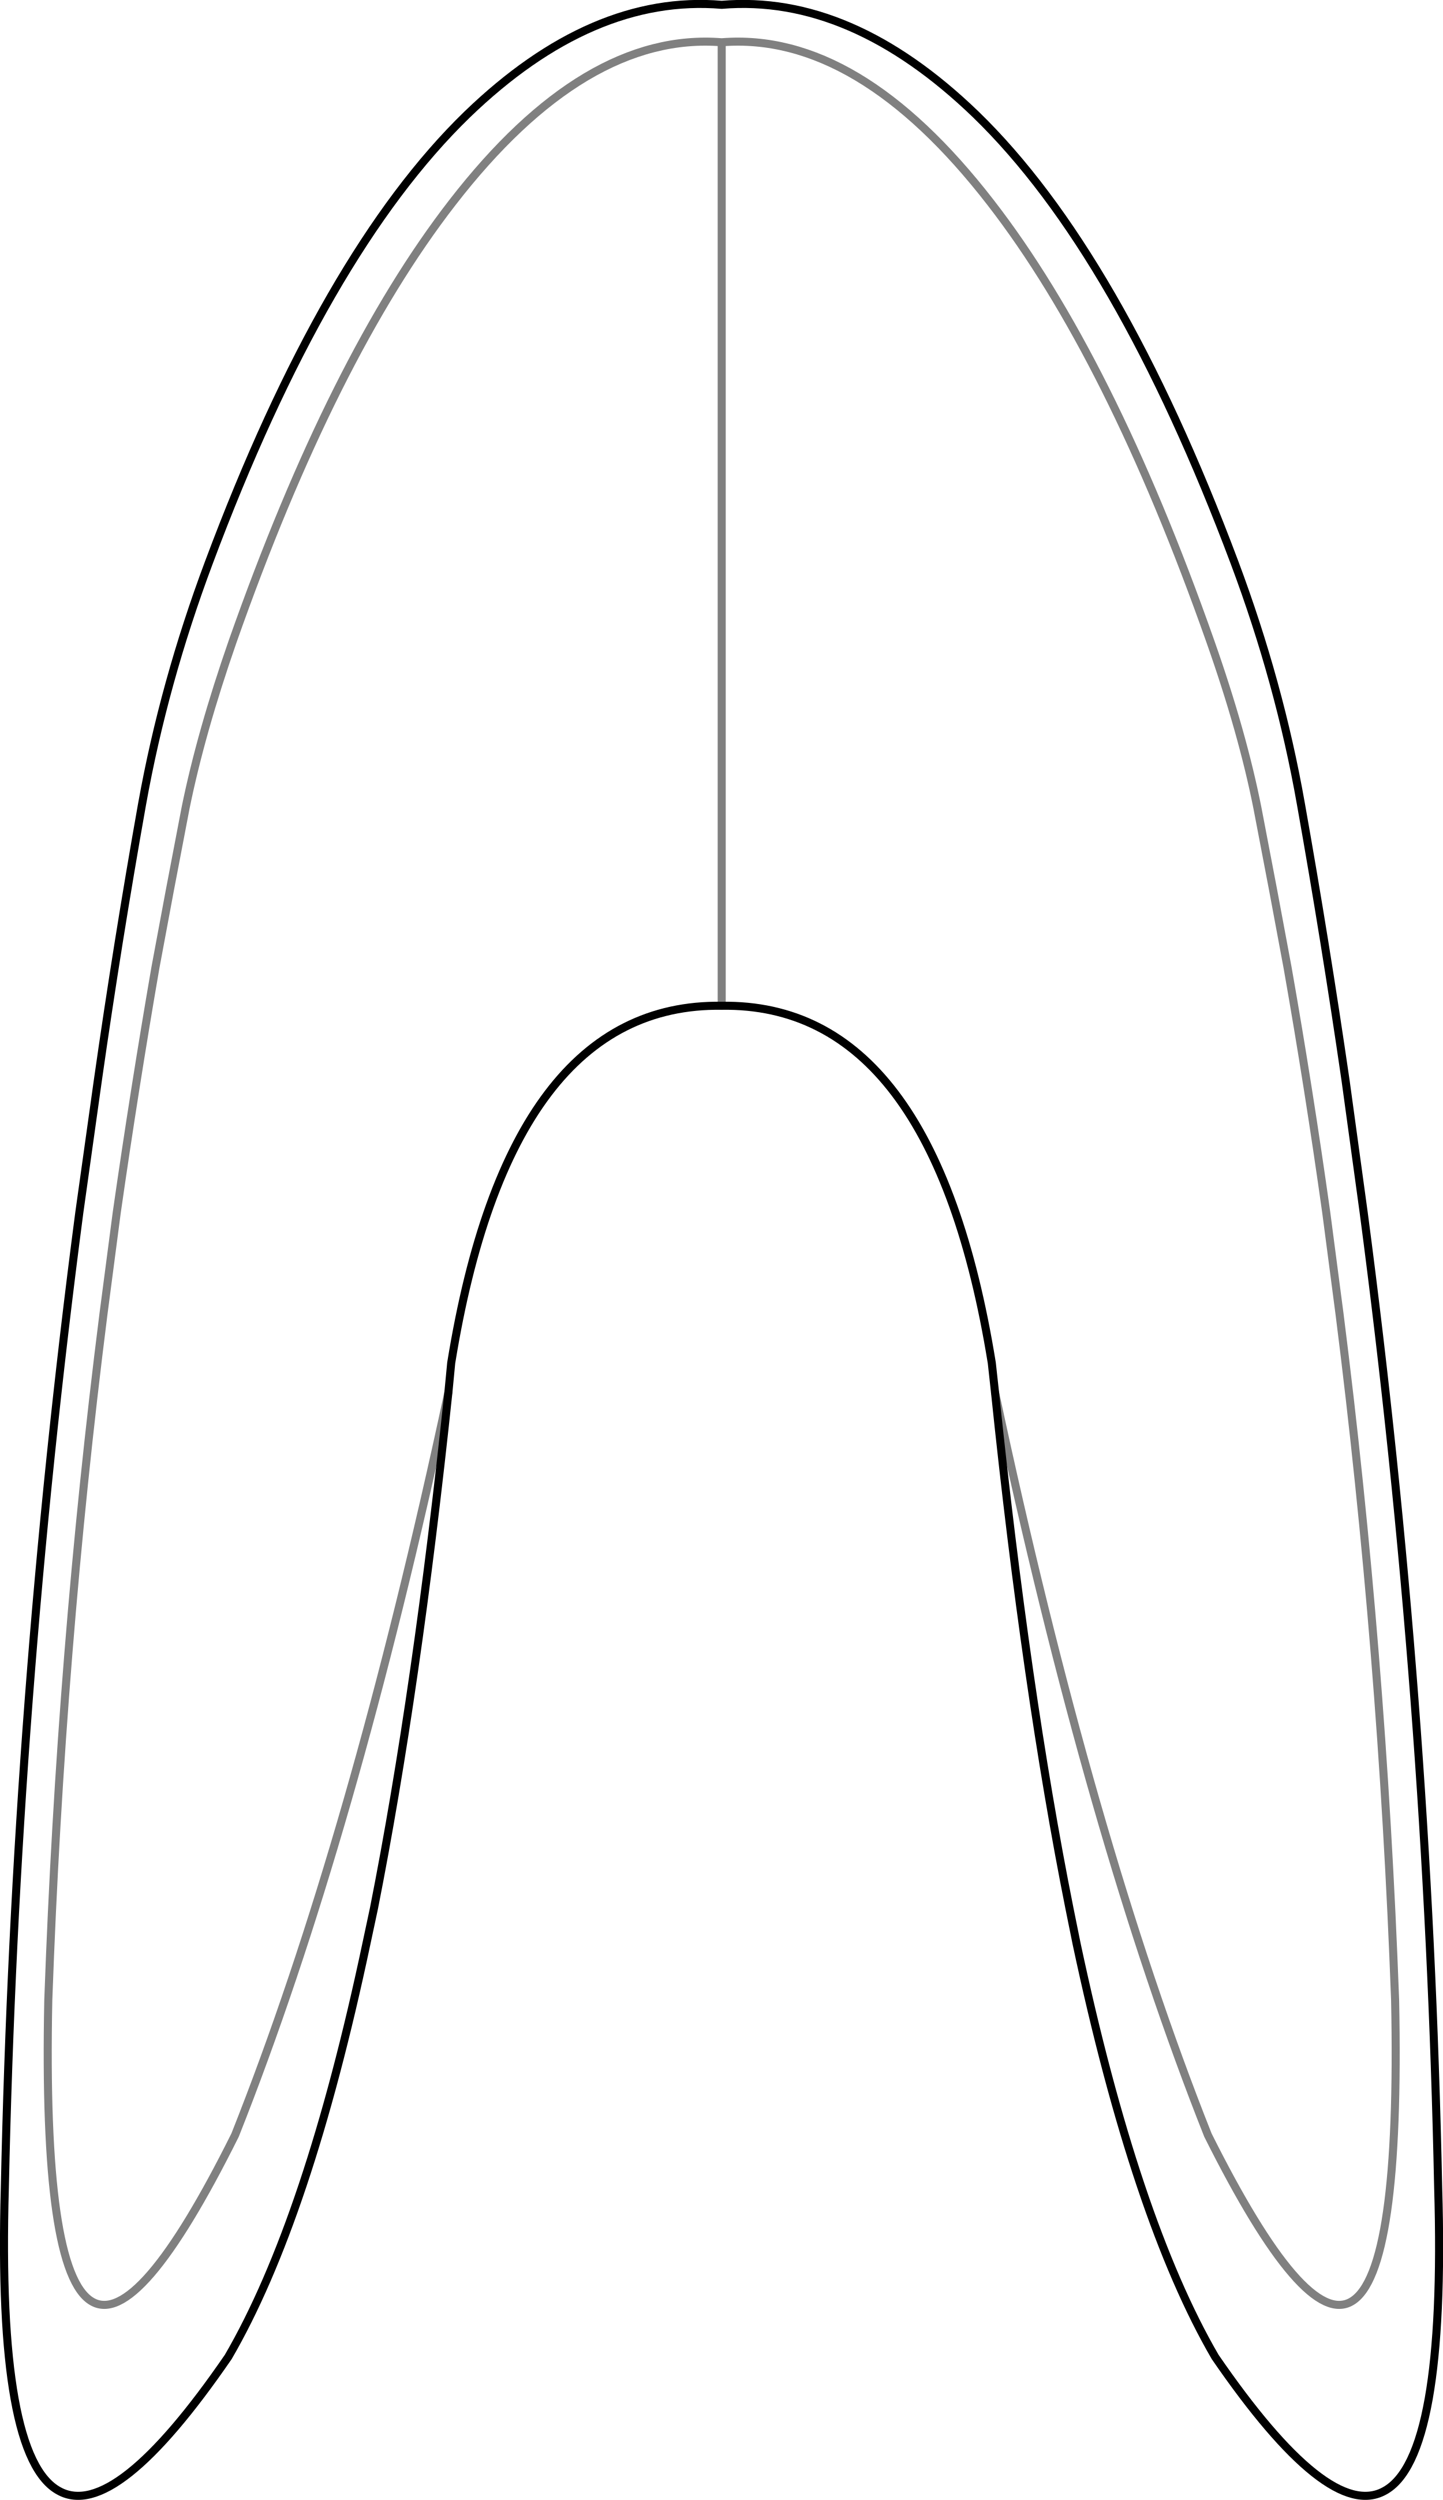 <?xml version="1.0" encoding="UTF-8" standalone="no"?>
<svg xmlns:xlink="http://www.w3.org/1999/xlink" height="310.45px" width="179.25px" xmlns="http://www.w3.org/2000/svg">
  <g transform="matrix(1.0, 0.0, 0.0, 1.0, -310.25, -215.85)">
    <path d="M433.85 388.75 Q437.7 425.8 443.1 452.85 L444.0 457.3 Q451.3 491.55 461.2 508.55 475.25 529.0 482.2 525.2 489.9 521.1 488.9 487.55 487.65 427.0 479.65 366.45 L477.4 350.05 Q474.9 332.85 471.85 315.7 469.2 300.65 463.6 285.7 449.15 247.2 431.45 230.05 415.95 215.1 399.9 216.45 383.8 215.1 368.3 230.05 350.6 247.2 336.2 285.7 330.6 300.65 327.9 315.7 324.85 332.85 322.4 350.05 L320.1 366.45 Q312.15 427.0 310.85 487.55 309.9 521.1 317.6 525.2 324.55 529.0 338.6 508.55 348.5 491.55 355.75 457.3 L356.7 452.85 Q362.05 425.8 365.95 388.75 L366.3 385.1 Q373.55 340.35 399.9 340.75 M433.85 388.75 L433.45 385.1 Q426.2 340.35 399.9 340.75" fill="none" stroke="#000000" stroke-linecap="round" stroke-linejoin="round" stroke-width="1.0"/>
    <path d="M365.95 388.75 Q354.05 444.25 339.45 481.0 327.45 505.1 321.65 501.65 315.55 498.05 316.25 464.2 317.8 420.9 323.1 379.05 L324.75 366.45 Q326.95 351.1 329.55 336.05 L331.35 326.4 333.3 316.2 Q335.2 306.85 339.15 295.5 351.6 260.15 366.45 241.0 382.9 219.75 399.9 221.1 416.85 219.75 433.3 241.0 448.15 260.15 460.6 295.5 464.6 306.85 466.45 316.2 L468.4 326.4 470.2 336.05 Q472.85 351.1 475.0 366.45 L476.65 379.05 Q481.95 420.9 483.55 464.2 484.25 498.05 478.15 501.65 472.35 505.1 460.3 481.0 445.7 444.25 433.85 388.75 M399.9 340.75 L399.9 221.1" fill="none" stroke="#000000" stroke-linecap="round" stroke-linejoin="round" stroke-opacity="0.498" stroke-width="1.0"/>
  </g>
</svg>
